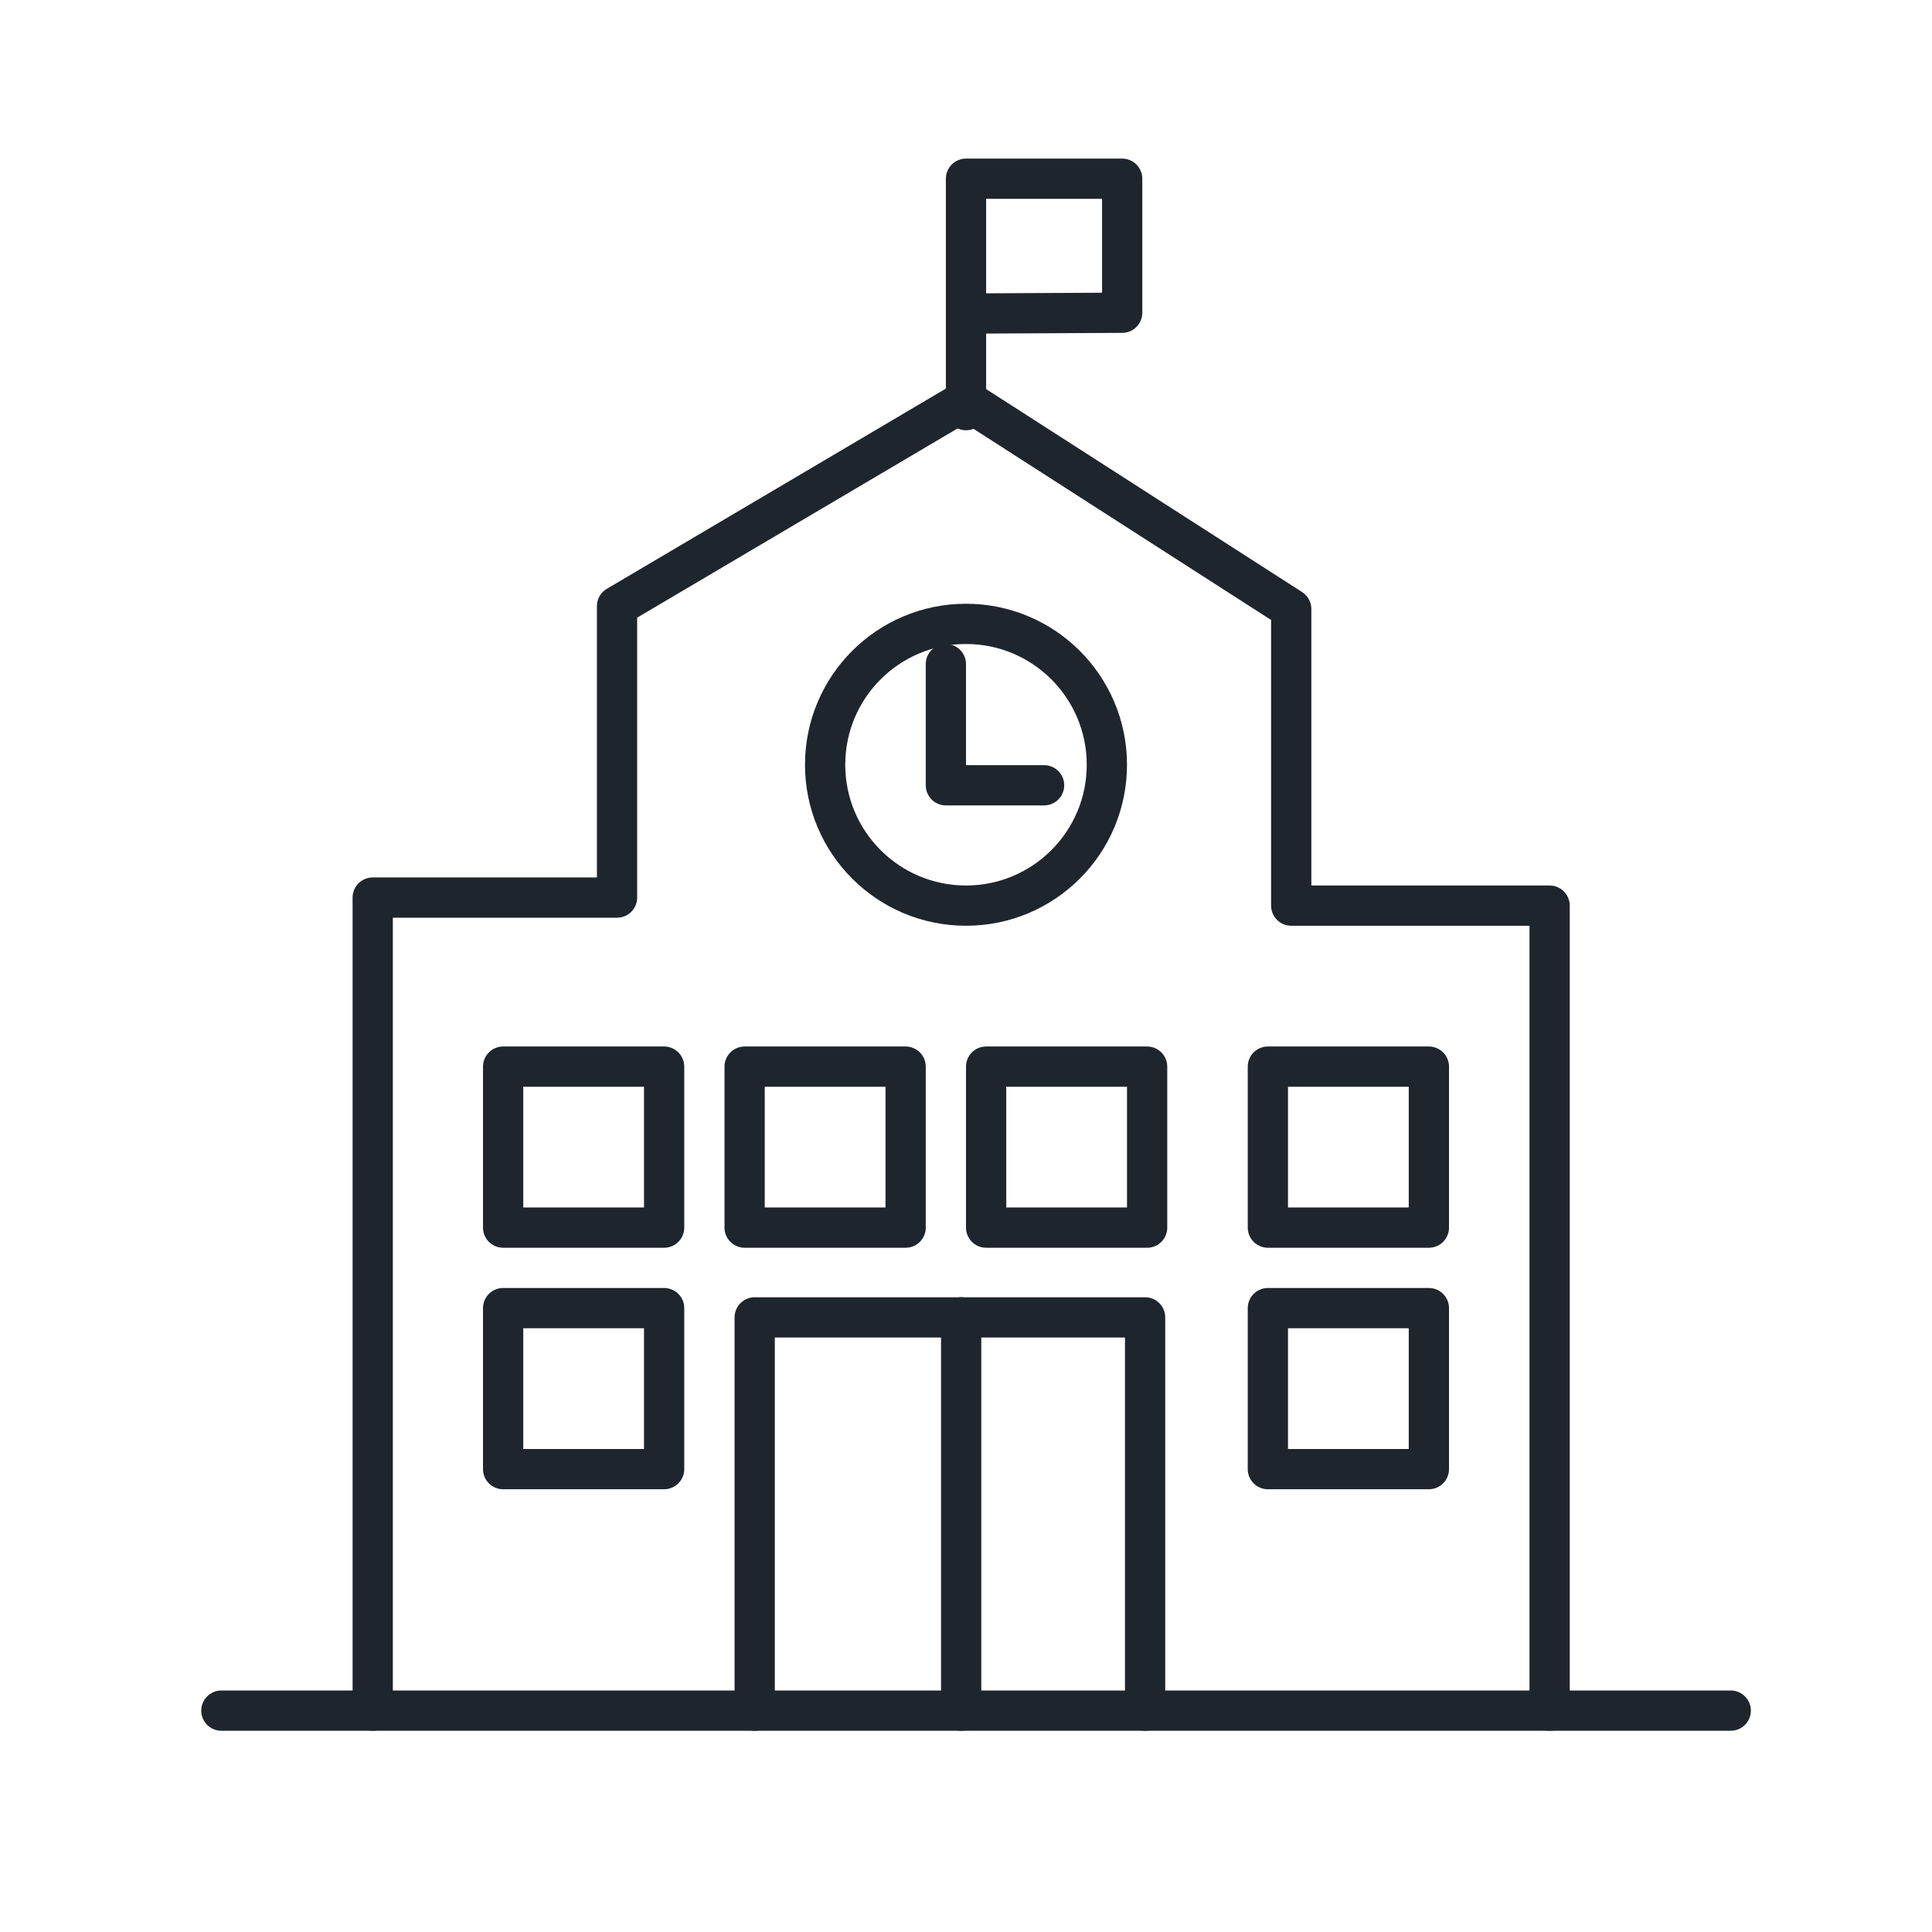 <svg xmlns="http://www.w3.org/2000/svg" viewBox="0 0 48 48"><defs><style>.cls-1{fill:none;stroke:#1F252D;stroke-linecap:round;stroke-linejoin:round;}</style></defs><g id="school_building" data-name="school building"><line class="cls-1" x1="5.5" y1="42.5" x2="43" y2="42.5"/><polyline class="cls-1" points="9.26 42.5 9.26 22.3 15.33 22.3 15.33 15.06 24 9.94 32.08 15.13 32.08 22.5 38.5 22.5 38.5 42.5"/><polyline class="cls-1" points="18.75 42.5 18.75 32.73 23.6 32.73 28.45 32.73 28.45 42.5"/><line class="cls-1" x1="23.88" y1="42.5" x2="23.88" y2="32.73"/><polyline class="cls-1" points="24 10.19 24 4.44 27.88 4.44 27.88 7.77 24 7.79"/><circle class="cls-1" cx="24" cy="19" r="3.5"/><polyline class="cls-1" points="23.5 16.5 23.5 19.51 25.94 19.51"/><rect class="cls-1" x="12.5" y="26.5" width="4" height="4"/><rect class="cls-1" x="12.5" y="32.5" width="4" height="4"/><rect class="cls-1" x="18.5" y="26.5" width="4" height="4"/><rect class="cls-1" x="24.5" y="26.5" width="4" height="4"/><rect class="cls-1" x="31.5" y="26.5" width="4" height="4"/><rect class="cls-1" x="31.5" y="32.5" width="4" height="4"/></g></svg>